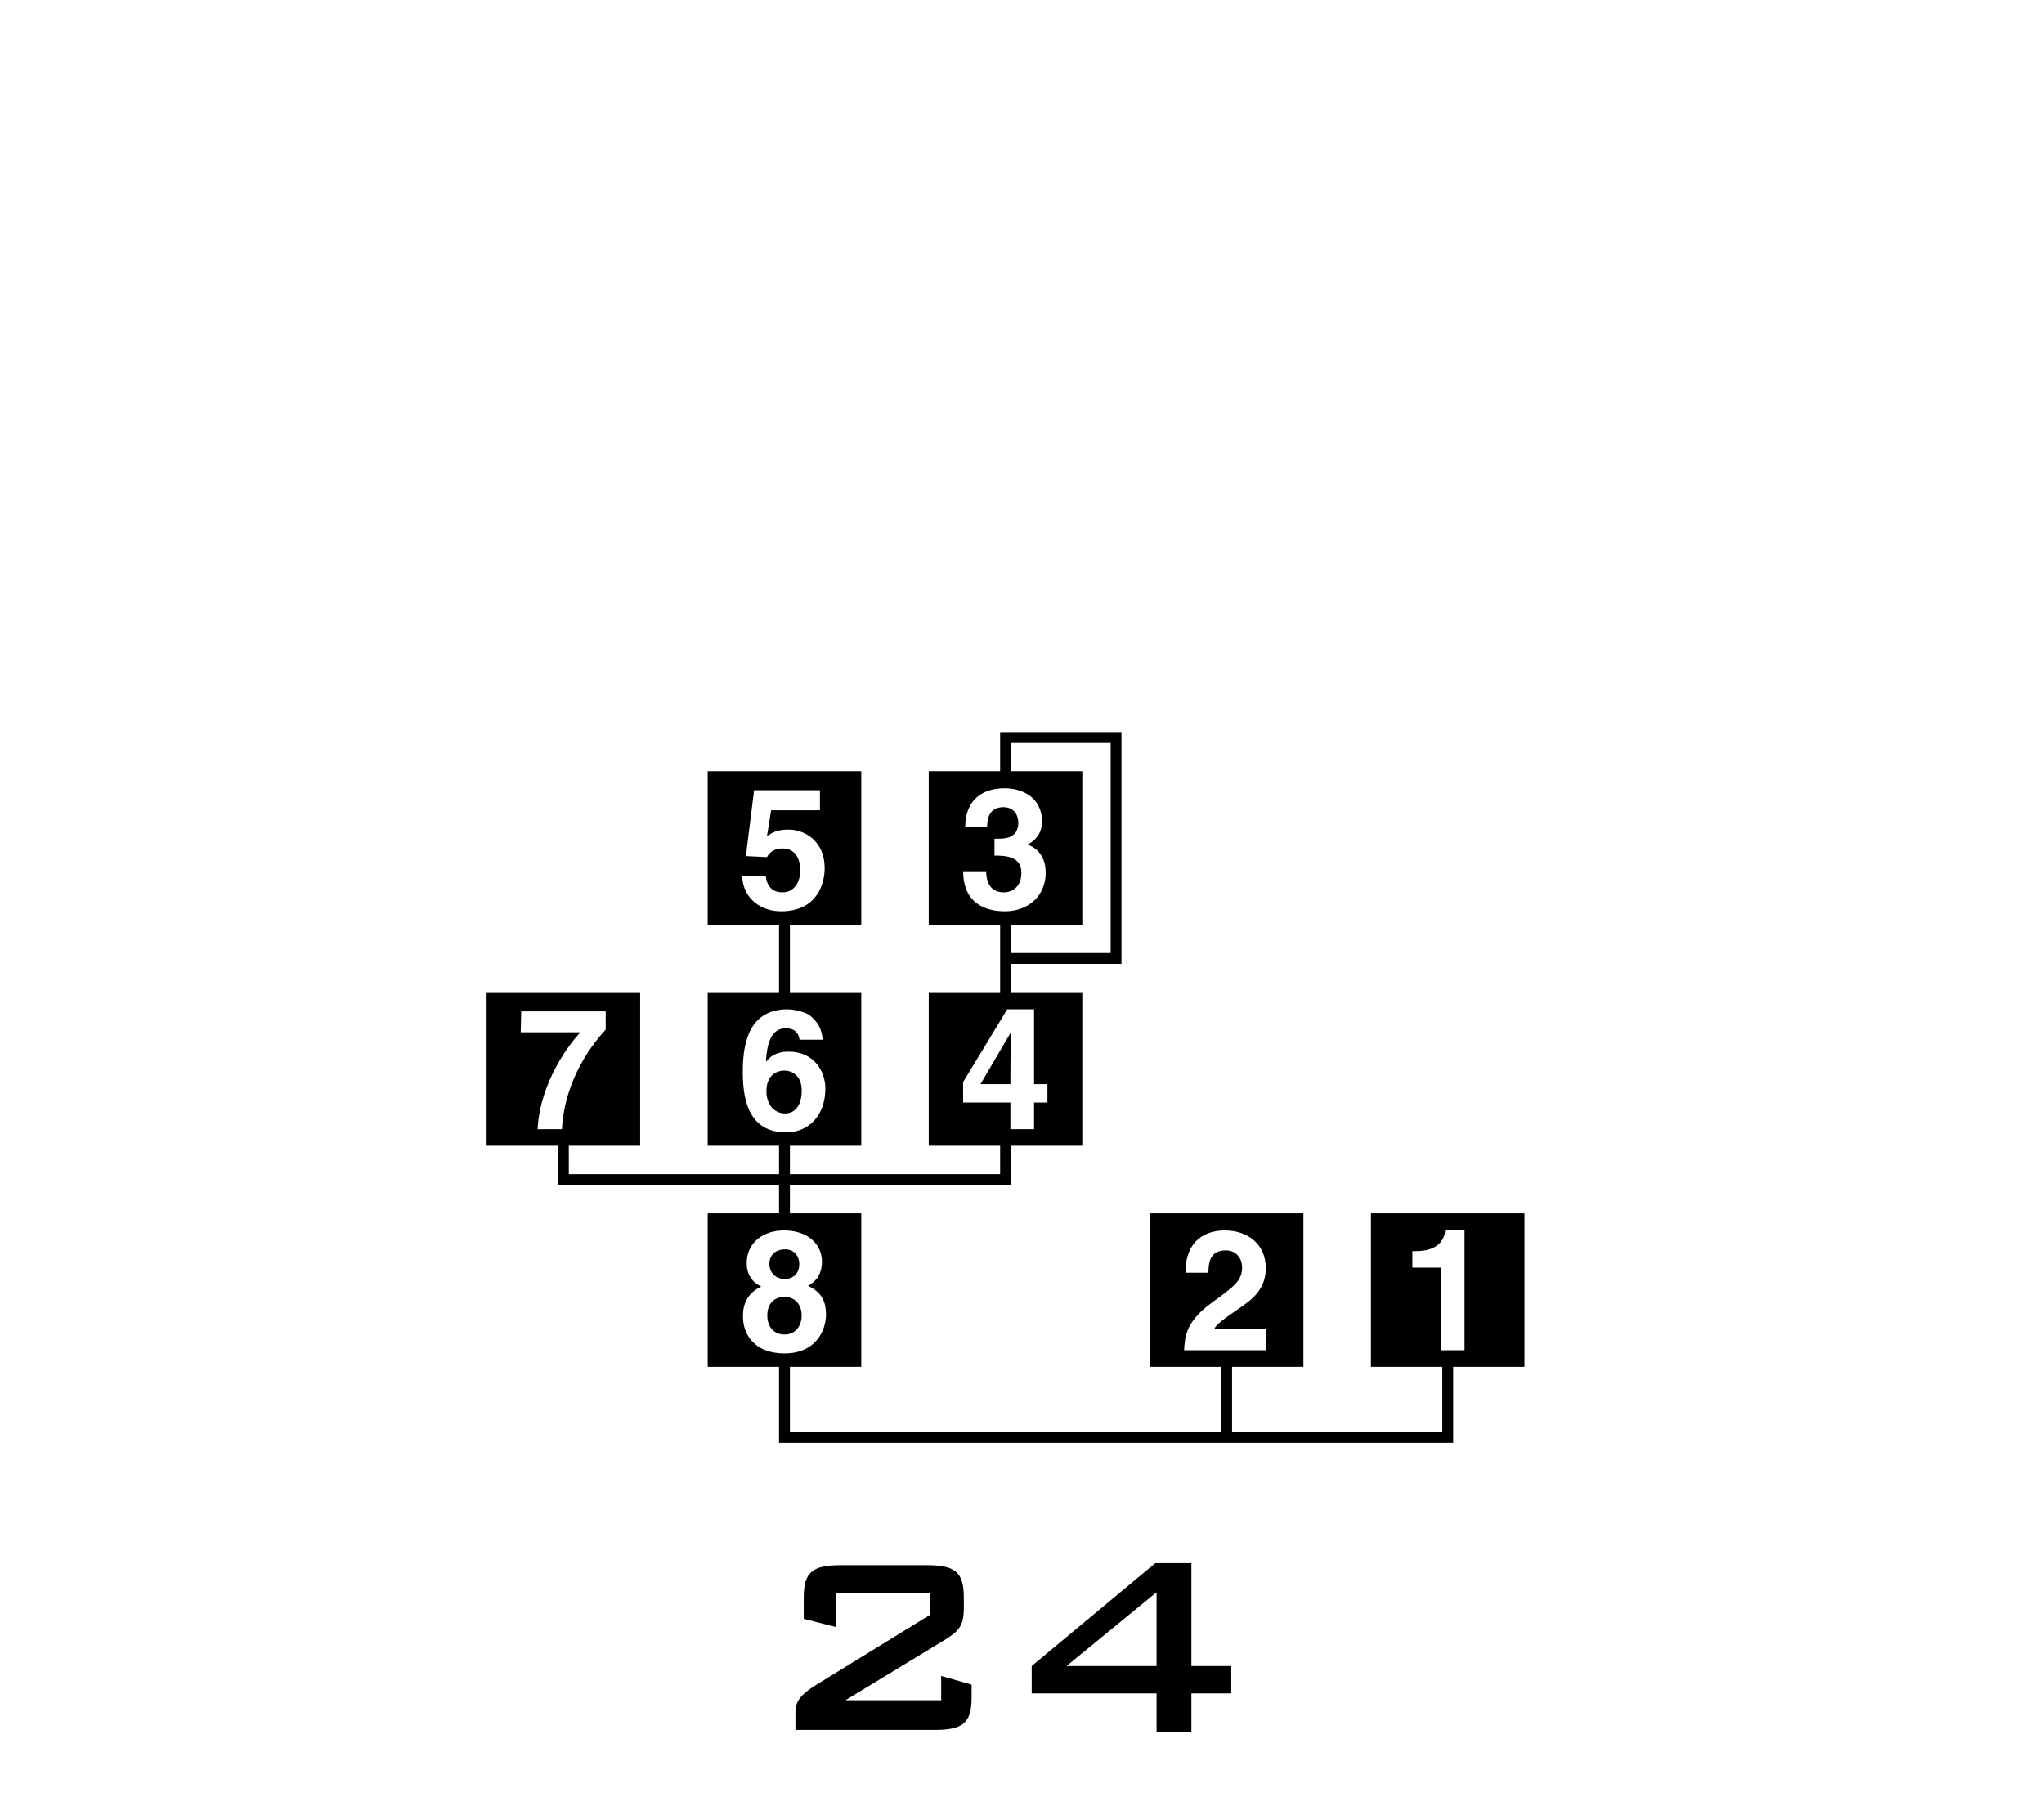 <?xml version="1.0" encoding="UTF-8"?>
<svg xmlns="http://www.w3.org/2000/svg" xmlns:xlink="http://www.w3.org/1999/xlink" width="172" height="152" viewBox="0 0 172 152">
<path fill-rule="nonzero" fill="rgb(0%, 0%, 0%)" fill-opacity="1" d="M 70.797 131.711 L 77.938 131.711 C 80.301 131.711 81.105 132.219 81.105 134.426 L 81.105 135.309 C 81.105 136.922 80.621 137.324 79.281 138.133 L 71.141 143.078 L 79.199 143.078 L 79.199 141.035 L 81.758 141.762 L 81.758 142.863 C 81.758 145.066 80.949 145.578 78.609 145.578 L 66.934 145.578 L 66.934 144.316 C 66.934 143.371 67.039 142.809 68.68 141.785 L 78.285 135.875 L 78.285 134.074 L 70.367 134.074 L 70.367 136.922 L 67.633 136.227 L 67.633 134.426 C 67.633 132.219 68.438 131.711 70.797 131.711 "/>
<path fill-rule="nonzero" fill="rgb(0%, 0%, 0%)" fill-opacity="1" d="M 97.324 140.199 L 89.746 140.199 L 97.324 133.988 Z M 97.324 145.75 L 100.254 145.75 L 100.254 142.504 L 103.609 142.504 L 103.609 140.199 L 100.254 140.199 L 100.254 131.539 L 97.219 131.539 L 86.816 140.199 L 86.816 142.504 L 97.324 142.504 Z M 97.324 145.75 "/>
<path fill-rule="nonzero" fill="rgb(0%, 0%, 0%)" fill-opacity="1" d="M 66.027 107.629 C 66.809 107.629 67.258 107.105 67.258 106.383 C 67.258 105.617 66.734 105.133 66.098 105.133 C 65.207 105.133 64.738 105.645 64.738 106.383 C 64.738 106.977 65.176 107.629 66.027 107.629 "/>
<path fill-rule="nonzero" fill="rgb(0%, 0%, 0%)" fill-opacity="1" d="M 85.066 86.914 L 85.039 86.914 L 82.508 91.234 L 85.023 91.234 C 85.023 88.801 85.066 87.227 85.066 86.914 "/>
<path fill-rule="nonzero" fill="rgb(0%, 0%, 0%)" fill-opacity="1" d="M 65.984 109.137 C 65.262 109.137 64.566 109.605 64.566 110.699 C 64.566 111.664 65.121 112.301 66.027 112.301 C 67.062 112.301 67.461 111.406 67.461 110.711 C 67.461 110 67.09 109.137 65.984 109.137 "/>
<path fill-rule="nonzero" fill="rgb(0%, 0%, 0%)" fill-opacity="1" d="M 67.461 91.781 C 67.461 90.504 66.641 90.094 66.012 90.094 C 65.262 90.094 64.492 90.559 64.492 91.824 C 64.492 92.918 65.121 93.699 66.07 93.699 C 66.793 93.699 67.461 93.145 67.461 91.781 "/>
<path fill-rule="nonzero" fill="rgb(0%, 0%, 0%)" fill-opacity="1" d="M 123.238 113.625 L 121.25 113.625 L 121.25 106.672 L 118.848 106.672 L 118.848 105.281 L 119.133 105.281 C 121.051 105.281 121.562 104.289 121.602 103.539 L 123.238 103.539 Z M 99.641 113.625 C 99.711 112.441 99.797 111.207 101.984 109.617 C 103.801 108.301 104.523 107.789 104.523 106.652 C 104.523 105.984 104.102 105.219 103.137 105.219 C 101.746 105.219 101.703 106.371 101.688 107.105 L 99.754 107.105 C 99.754 103.828 102.156 103.543 103.051 103.543 C 104.98 103.543 106.516 104.68 106.516 106.723 C 106.516 108.457 105.391 109.336 104.414 110.004 C 103.078 110.938 102.387 111.395 102.156 111.859 L 106.531 111.859 L 106.531 113.625 Z M 62.52 110.824 C 62.52 110.316 62.52 108.98 64.055 108.27 C 63.258 107.871 62.832 107.23 62.832 106.297 C 62.832 104.578 64.211 103.543 65.969 103.543 C 68.055 103.543 69.168 104.777 69.168 106.172 C 69.168 107.035 68.812 107.773 68 108.199 C 68.969 108.684 69.508 109.32 69.508 110.629 C 69.508 111.902 68.684 113.895 66.012 113.895 C 63.414 113.895 62.52 112.203 62.52 110.824 M 62.504 90.219 C 62.504 88.305 62.762 84.938 66.254 84.938 C 66.668 84.938 67.816 85.094 68.312 85.594 C 68.867 86.133 69.066 86.43 69.254 87.496 L 67.277 87.496 C 67.219 86.926 66.848 86.531 66.113 86.531 C 64.82 86.531 64.523 88.004 64.453 89.309 L 64.48 89.336 C 64.75 88.969 65.246 88.5 66.367 88.5 C 68.457 88.5 69.453 90.105 69.453 91.609 C 69.453 93.812 68.102 95.289 66.156 95.289 C 63.102 95.289 62.504 92.73 62.504 90.219 M 62.445 73.719 L 64.438 73.719 C 64.523 74.539 64.965 75.094 65.844 75.094 C 66.793 75.094 67.344 74.285 67.344 73.203 C 67.344 72.312 66.922 71.402 65.871 71.402 C 65.602 71.402 64.922 71.418 64.539 72.129 L 62.762 72.043 L 63.457 66.504 L 68.996 66.504 L 68.996 68.184 L 64.891 68.184 L 64.539 70.363 C 64.906 70.109 65.359 69.812 66.34 69.812 C 67.688 69.812 69.395 70.746 69.395 73.062 C 69.395 74.441 68.695 76.688 65.727 76.688 C 64.152 76.688 62.547 75.75 62.445 73.719 M 45.238 95.023 C 45.453 90.988 47.98 87.781 48.836 86.871 L 43.816 86.871 L 43.859 85.109 L 50.969 85.109 L 50.969 86.645 C 50 87.695 47.527 90.676 47.285 95.023 Z M 81.043 92.781 L 81.043 91.062 L 84.754 84.938 L 87.016 84.938 L 87.016 91.234 L 88.141 91.234 L 88.141 92.781 L 87.016 92.781 L 87.016 95.023 L 85.023 95.023 L 85.023 92.781 Z M 81.051 73.32 L 83 73.32 L 82.984 73.336 C 82.984 73.875 83.129 75.094 84.461 75.094 C 85.258 75.094 85.949 74.555 85.949 73.434 C 85.949 72.059 84.613 72 83.684 72 L 83.684 70.578 L 84.008 70.578 C 84.602 70.578 85.691 70.523 85.691 69.219 C 85.691 68.852 85.523 67.926 84.43 67.926 C 83.07 67.926 83.07 69.219 83.07 69.57 L 81.223 69.57 C 81.223 67.684 82.289 66.336 84.559 66.336 C 85.906 66.336 87.684 67.02 87.684 69.148 C 87.684 70.168 87.047 70.805 86.477 71.062 L 86.477 71.09 C 86.832 71.191 87.996 71.715 87.996 73.434 C 87.996 75.336 86.59 76.688 84.559 76.688 C 83.609 76.688 81.051 76.473 81.051 73.32 M 85.07 62.516 L 93.461 62.516 L 93.461 80.203 L 85.07 80.203 L 85.07 77.816 L 91.074 77.816 L 91.074 64.895 L 85.07 64.895 Z M 115.363 102.102 L 115.363 115.023 L 121.367 115.023 L 121.367 120.512 L 103.676 120.512 L 103.676 115.023 L 109.68 115.023 L 109.68 102.102 L 96.762 102.102 L 96.762 115.023 L 102.762 115.023 L 102.762 120.512 L 66.469 120.512 L 66.469 115.023 L 72.473 115.023 L 72.473 102.102 L 66.469 102.102 L 66.469 99.715 L 85.07 99.715 L 85.07 96.418 L 91.074 96.418 L 91.074 83.496 L 85.07 83.496 L 85.07 81.113 L 94.371 81.113 L 94.371 61.605 L 84.16 61.605 L 84.16 64.895 L 78.152 64.895 L 78.152 77.816 L 84.16 77.816 L 84.16 83.496 L 78.152 83.496 L 78.152 96.418 L 84.16 96.418 L 84.16 98.805 L 66.469 98.805 L 66.469 96.418 L 72.473 96.418 L 72.473 83.496 L 66.469 83.496 L 66.469 77.816 L 72.473 77.816 L 72.473 64.895 L 59.551 64.895 L 59.551 77.816 L 65.555 77.816 L 65.555 83.496 L 59.551 83.496 L 59.551 96.418 L 65.555 96.418 L 65.555 98.805 L 47.863 98.805 L 47.863 96.418 L 53.867 96.418 L 53.867 83.496 L 40.945 83.496 L 40.945 96.418 L 46.953 96.418 L 46.953 99.715 L 65.555 99.715 L 65.555 102.102 L 59.551 102.102 L 59.551 115.023 L 65.555 115.023 L 65.555 121.422 L 122.281 121.422 L 122.281 115.023 L 128.281 115.023 L 128.281 102.102 Z M 115.363 102.102 "/>
</svg>
